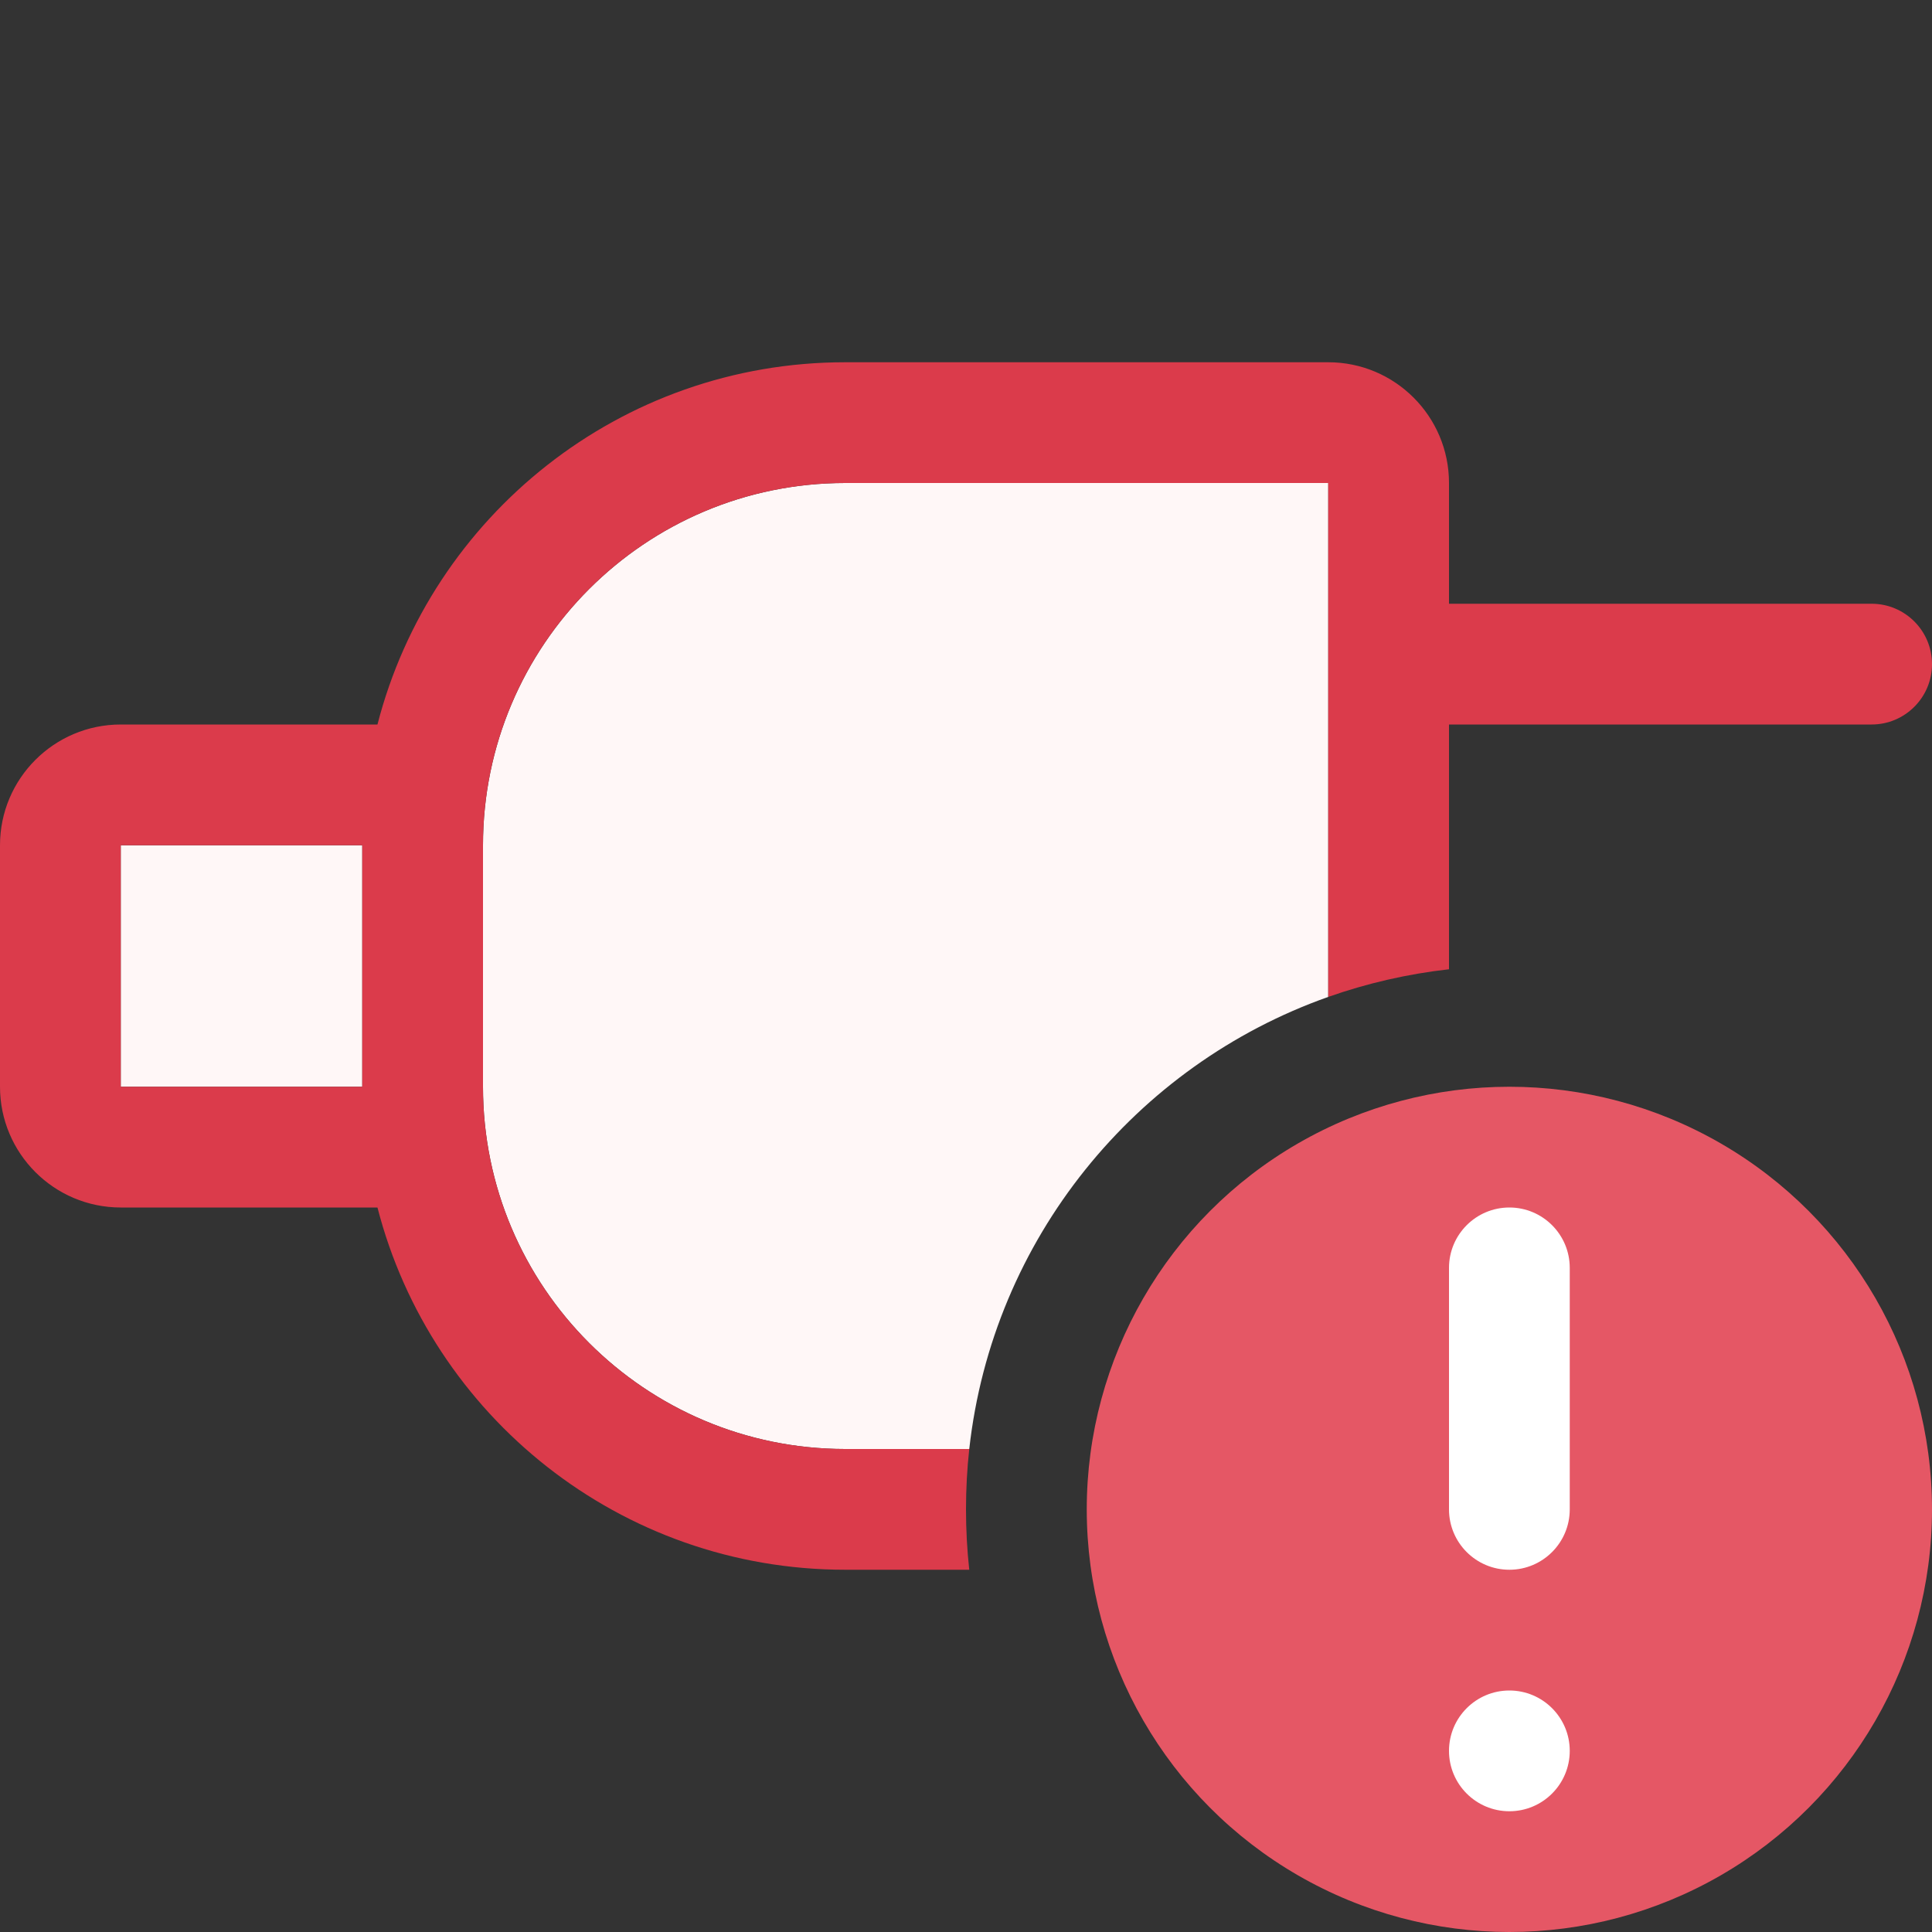 <svg width="16" height="16" viewBox="0 0 16 16" fill="none" xmlns="http://www.w3.org/2000/svg">
<rect x="0" y="0" width="16" height="16" fill="#333333" stroke="none"/>
<circle cx="12.5" cy="12.5" r="3.5" fill="#E55765"/>
<path d="M12.5 10C12.224 10 12 10.224 12 10.5V12.5C12 12.776 12.224 13 12.5 13C12.776 13 13 12.776 13 12.5V10.5C13 10.224 12.776 10 12.5 10Z" fill="white"/>
<path d="M12.5 15C12.776 15 13 14.776 13 14.5C13 14.224 12.776 14 12.5 14C12.224 14 12 14.224 12 14.5C12 14.776 12.224 15 12.5 15Z" fill="white"/>
<path d="M11 8.256C9.403 8.821 8.22 10.261 8.027 12H7C5.343 12 4 10.657 4 9V7C4 5.343 5.343 4 7 4H11V8.256Z" fill="#FFF7F7"/>
<path d="M3 9V7H1V9H3Z" fill="#FFF7F7"/>
<path fill-rule="evenodd" clip-rule="evenodd" d="M12 4V5H15.5C15.776 5 16 5.224 16 5.5C16 5.776 15.776 6 15.5 6H12V8.027C11.653 8.066 11.318 8.144 11 8.256V4H7C5.343 4 4 5.343 4 7V9C4 10.657 5.343 12 7 12H8.027C8.009 12.164 8 12.331 8 12.5C8 12.669 8.009 12.836 8.027 13H7C5.136 13 3.57 11.725 3.126 10H1C0.448 10 0 9.552 0 9V7C0 6.448 0.448 6 1 6H3.126C3.57 4.275 5.136 3 7 3H11C11.552 3 12 3.448 12 4ZM3 9V7L1 7V9H3Z" fill="#DB3B4B"/>
</svg>
